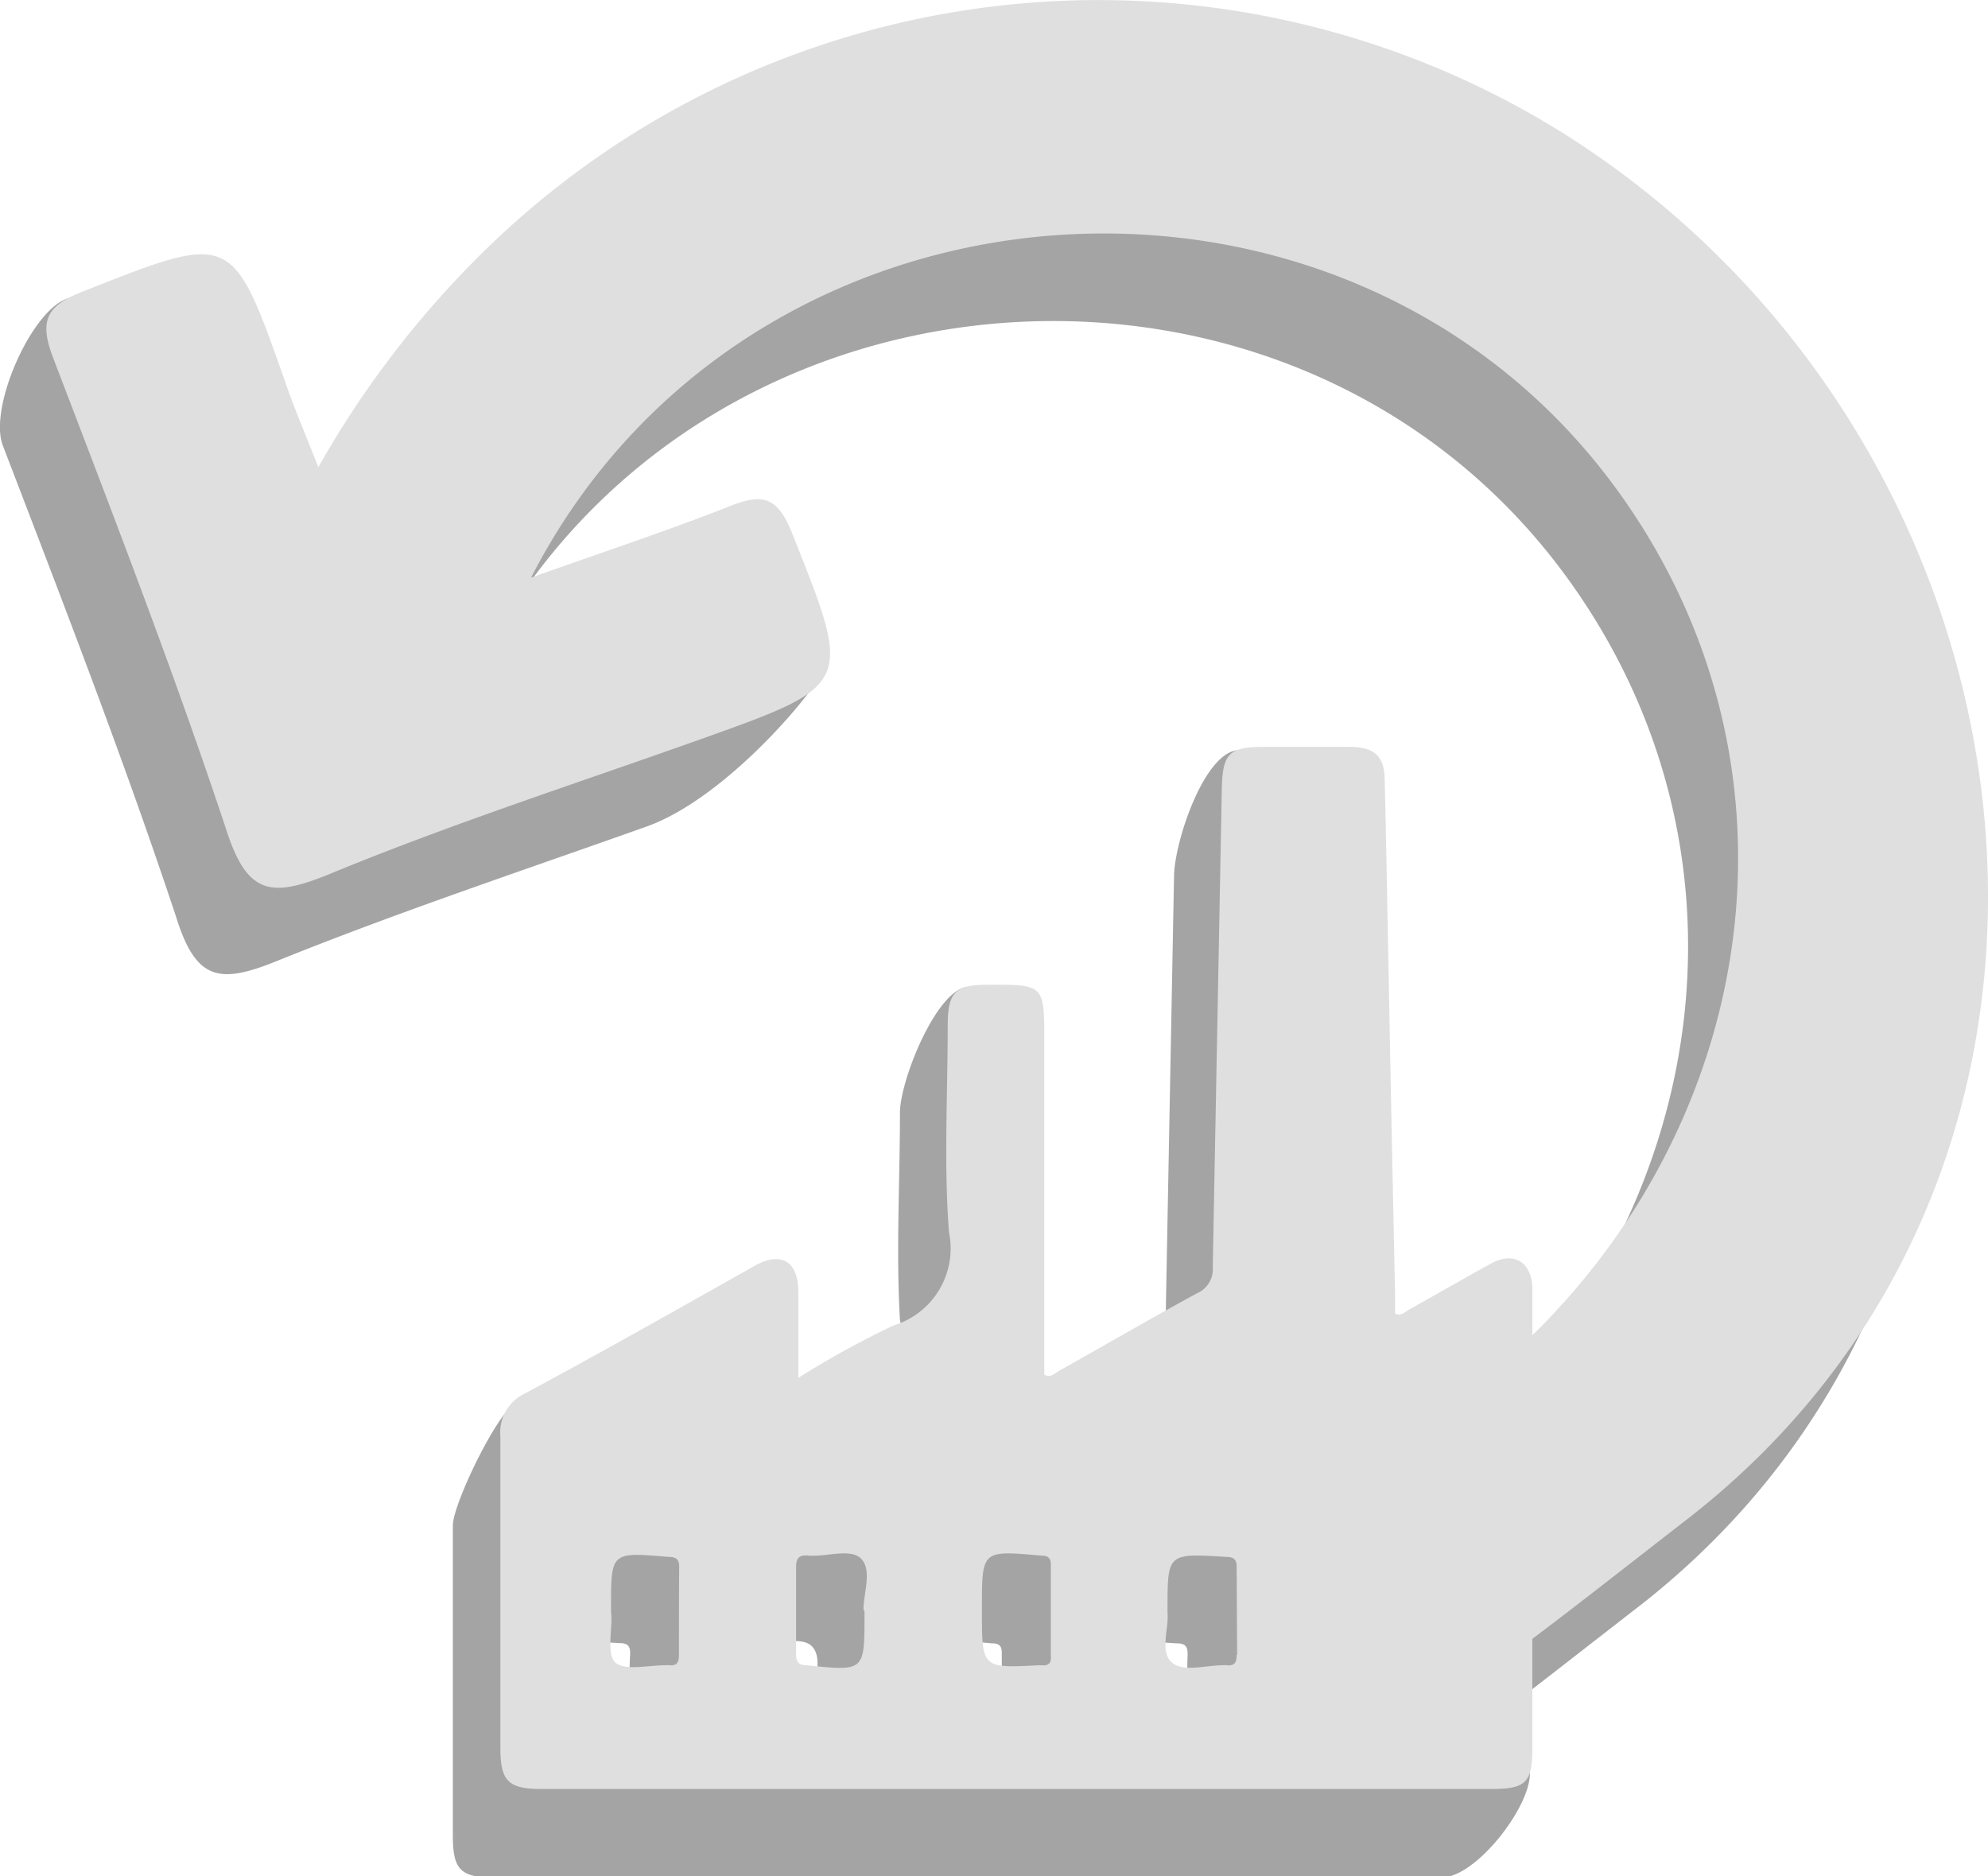 <svg xmlns="http://www.w3.org/2000/svg" viewBox="0 0 79.06 74.61"><defs><style>.cls-1{fill:#a4a4a4;}.cls-2{fill:#dfdfdf;}</style></defs><g id="Layer_2" data-name="Layer 2"><g id="Layer_1-2" data-name="Layer 1"><path class="cls-1" d="M60.23,8.82a34.89,34.89,0,0,0-43.56,5.25,38.27,38.27,0,0,0-6,8c-.57-1.48-1-2.45-1.32-3.43-2.14-5.94-.78-9.08-6.74-6.74C1.2,12.46-.45,16.23.11,17.71,2.49,23.92,4.9,30.13,7,36.45,7.79,39,8.73,39.14,11,38.22c4.83-1.95,9.79-3.6,14.71-5.35,3.16-1.12,6.77-5.41,7.19-6.48s-2.28,1.21-3.48-1.79c-.59-1.48-1.23-1.51-2.51-1-2.4,1-4.86,1.76-7.85,2.82C27.72,9.7,51.46,8.1,62.29,22.93,70.06,33.58,68.13,47.57,59,56.59V55.11c0-.15,0-.3,0-.45-.06-1-.75-1.41-1.63-.93-1.1.6-2.19,1.23-3.28,1.84-.16.09-.3.28-.55.15,0-.25,0-.51,0-.76l-.24-11.39c-.06-3-.11-6-.17-9,0-1-.38-1.37-1.39-1.38s-1.32-3.36-2.45-3.36c-1.38,0-2.58,3.63-2.6,5q-.18,9.48-.36,19a1.07,1.07,0,0,1-.63,1.07c-1.84,1-3.65,2-5.48,3.08-.16.09-.31.29-.59.15V44.89c0-2.25,1.19-5.66-1.09-5.65-1.26,0-2.75,3.72-2.75,5,0,2.75-.16,5.51,0,8.25a3.19,3.19,0,0,1-2.21,3.7,37,37,0,0,0-3.78,2.09c0-1.22,0-2.31,0-3.39,0-1.29-.72-1.69-1.85-1-3,1.68-4.48.29-7.48,1.94-.73.4-2.46,4-2.46,4.82,0,4.13,0,8.26,0,12.38,0,1.32.32,1.63,1.63,1.63H57.33c1.36,0,3.51-2.77,3.51-4.12S59,70.11,59,68.66c1.79-1.36,3.88-3,6.33-4.9C83.42,49.5,79.75,21.16,60.23,8.82ZM25.05,69.29c0,.28-.07.45-.38.42h-.16c-.69,0-1.62.23-2-.12s-.08-1.39-.16-2v-.2c0-2.2,0-2.19,2.27-2.05.33,0,.45.1.44.43C25,67,25,68.12,25.05,69.29Zm7.38-1.73v.15c0,2.24,0,2.23-2.31,2-.34,0-.42-.17-.42-.48,0-1.14,0-2.28,0-3.42,0-.37.12-.5.49-.47.73.07,1.71-.31,2.12.15s.07,1.35.07,2.06Zm7,2.15h-.08c-2.25.11-2.25.11-2.25-2.15V67.4c0-2.27,0-2.26,2.35-2.05.29,0,.39.1.39.39,0,1.2,0,2.39,0,3.59C39.82,69.64,39.69,69.73,39.41,69.71Zm7.8-.42c0,.28-.07.45-.38.42h-.16c-.71,0-1.63.29-2.08-.14s-.07-1.35-.13-1.93v-.2c0-2.24,0-2.24,2.31-2.09.33,0,.44.1.44.43C47.19,67,47.2,68.12,47.21,69.29Z"/><path class="cls-2" d="M62.22,5.33a34.9,34.9,0,0,0-43.56,5.25,38.51,38.51,0,0,0-6,8c-.58-1.48-1-2.45-1.33-3.43C9.23,9.2,9.25,9.24,3.3,11.59c-1.44.56-1.76,1.15-1.19,2.63C4.48,20.43,6.89,26.64,9,33c.83,2.58,1.78,2.7,4.05,1.78,4.84-2,9.8-3.6,14.72-5.35,6.2-2.21,6.14-2.17,3.71-8.28-.6-1.48-1.24-1.51-2.51-1-2.41.95-4.87,1.76-7.85,2.82C29.72,6.21,53.46,4.62,64.28,19.44c7.77,10.65,5.85,24.64-3.34,33.66V51.63c0-.16,0-.31,0-.46-.06-1-.75-1.41-1.63-.93-1.1.6-2.18,1.23-3.28,1.84-.16.09-.3.28-.55.15,0-.25,0-.5,0-.76-.08-3.79-.16-7.59-.23-11.38-.06-3-.11-6-.18-9,0-1-.37-1.38-1.39-1.39H50.25c-1.37,0-1.63.27-1.66,1.66q-.18,9.47-.36,19a1.05,1.05,0,0,1-.63,1.07c-1.84,1-3.65,2.06-5.48,3.08-.16.09-.31.29-.59.16V41.4c0-2.25,0-2.25-2.27-2.24-1.26,0-1.57.31-1.57,1.59,0,2.75-.16,5.52.05,8.25a3.2,3.2,0,0,1-2.21,3.71,36.8,36.8,0,0,0-3.78,2.08c0-1.22,0-2.3,0-3.39,0-1.29-.72-1.68-1.85-1-3,1.69-6,3.39-9,5a1.72,1.72,0,0,0-1,1.73c0,4.12,0,8.25,0,12.38,0,1.31.31,1.63,1.62,1.63H59.33c1.35,0,1.61-.26,1.61-1.62V65.17c1.8-1.35,3.89-3,6.34-4.9C85.41,46,81.75,17.67,62.22,5.33ZM27,65.81c0,.27-.06.44-.38.41a.75.75,0,0,0-.15,0c-.69,0-1.63.23-2-.11s-.09-1.39-.17-2v-.2c0-2.2,0-2.19,2.27-2,.33,0,.45.1.44.43C27,63.46,27,64.64,27,65.81Zm7.38-1.74v.15c0,2.25,0,2.24-2.3,2-.35,0-.43-.17-.42-.47,0-1.14,0-2.28,0-3.43,0-.36.12-.5.49-.46.73.06,1.71-.32,2.12.15s.07,1.34.07,2Zm7,2.15h-.07c-2.26.12-2.26.12-2.26-2.15v-.15c0-2.28,0-2.27,2.35-2.06.29,0,.4.1.39.4,0,1.19,0,2.39,0,3.58C41.82,66.15,41.69,66.25,41.4,66.22Zm7.8-.41c0,.27-.06.44-.38.41a.75.75,0,0,0-.15,0c-.72,0-1.64.3-2.08-.14s-.08-1.35-.14-1.93V64c0-2.24,0-2.23,2.31-2.09.33,0,.45.1.44.43C49.19,63.46,49.19,64.64,49.2,65.81Z"/></g></g></svg>